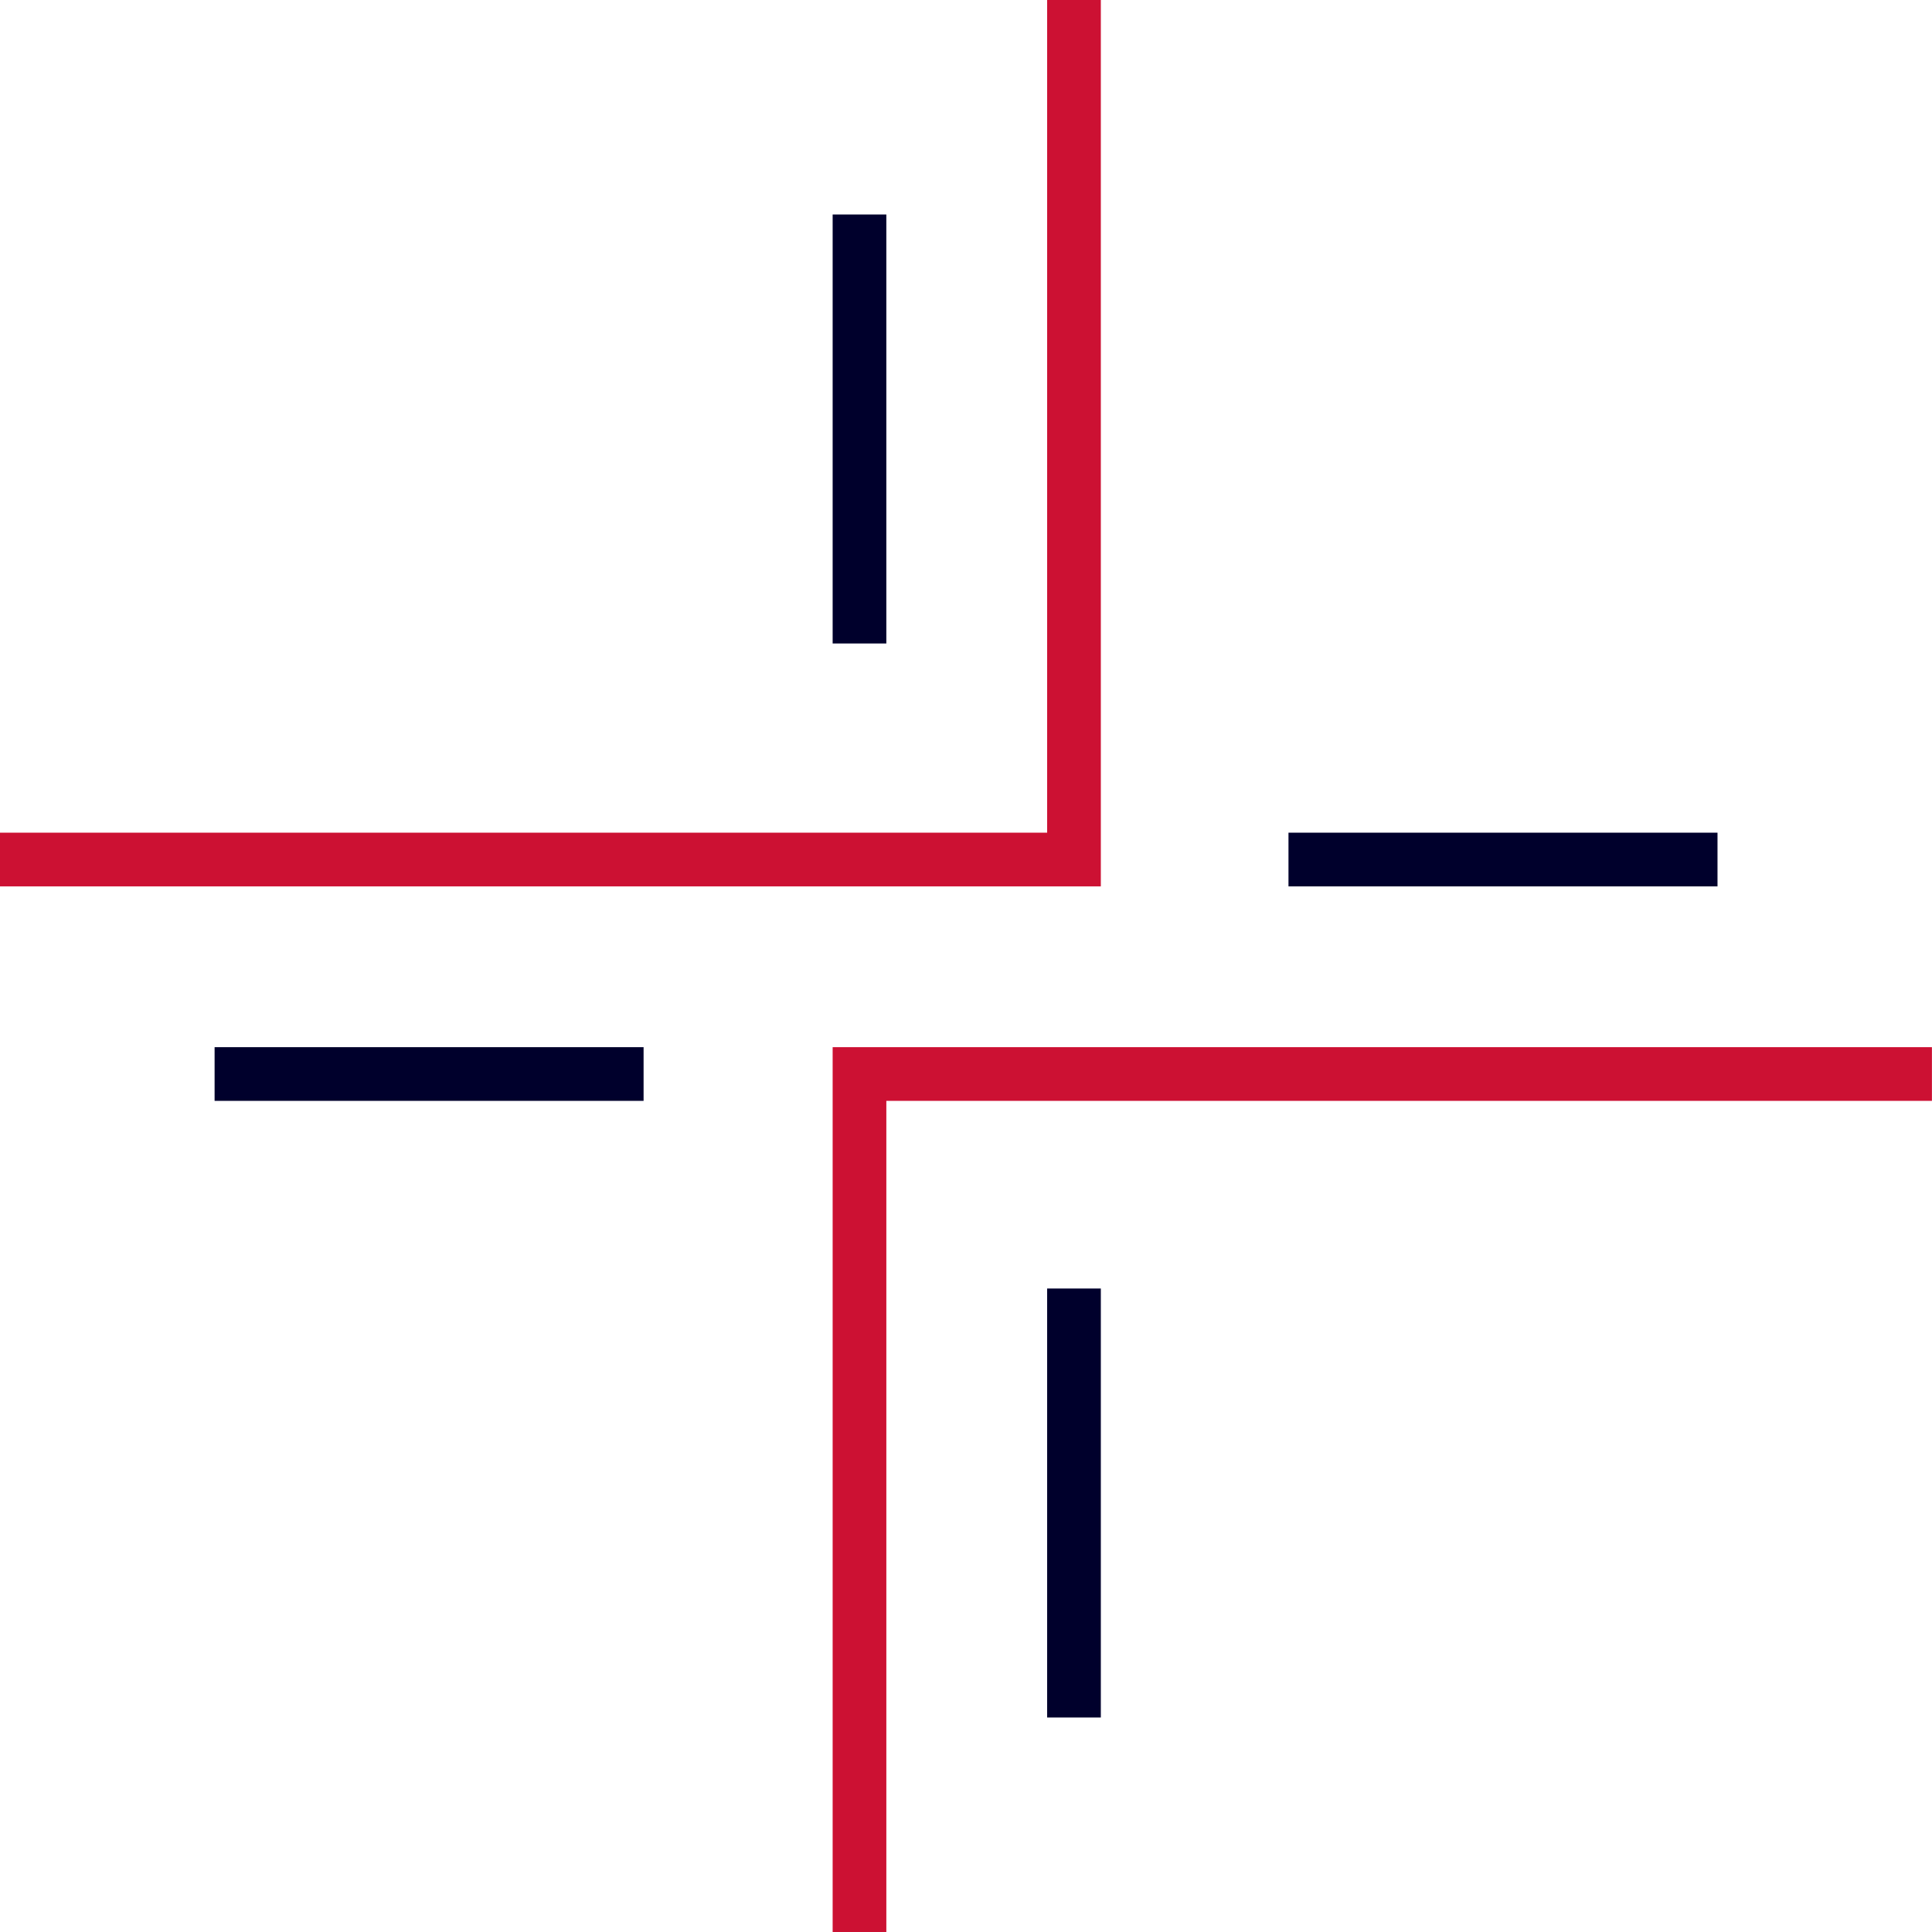 <svg 
	id="Layer_1" 
	data-name="Layer 1" 
	xmlns="http://www.w3.org/2000/svg" 
	viewBox="0 0 562.5 562.5">
	<defs>
		<style>.cls-1,.cls-2{fill:none;stroke-miterlimit:10;stroke-width:15.63px;}.cls-1{stroke:#c13;}.cls-2{stroke:#00002c;}</style>
	</defs>
	<g id="Crusader-cross-details"><g id="Crusader-cross-main">
	<path class="cls-1" d="M331.21,19.23V269.48H18.52" transform="translate(-18.52 -19.23)"/><path class="cls-1" d="M581,331.93H268.76v249.8" transform="translate(-18.52 -19.23)"/></g><g id="Crusader-cross-detail"><path class="cls-2" d="M268.76,81.68v124.9" transform="translate(-18.52 -19.23)"/><path class="cls-2" d="M81,331.93h124.9" transform="translate(-18.52 -19.23)"/><path class="cls-2" d="M331.21,394.38v124.9" transform="translate(-18.52 -19.23)"/>
	<path class="cls-2" d="M393.66,269.48H518.57" transform="translate(-18.52 -19.23)"/>
	</g></g>
</svg>